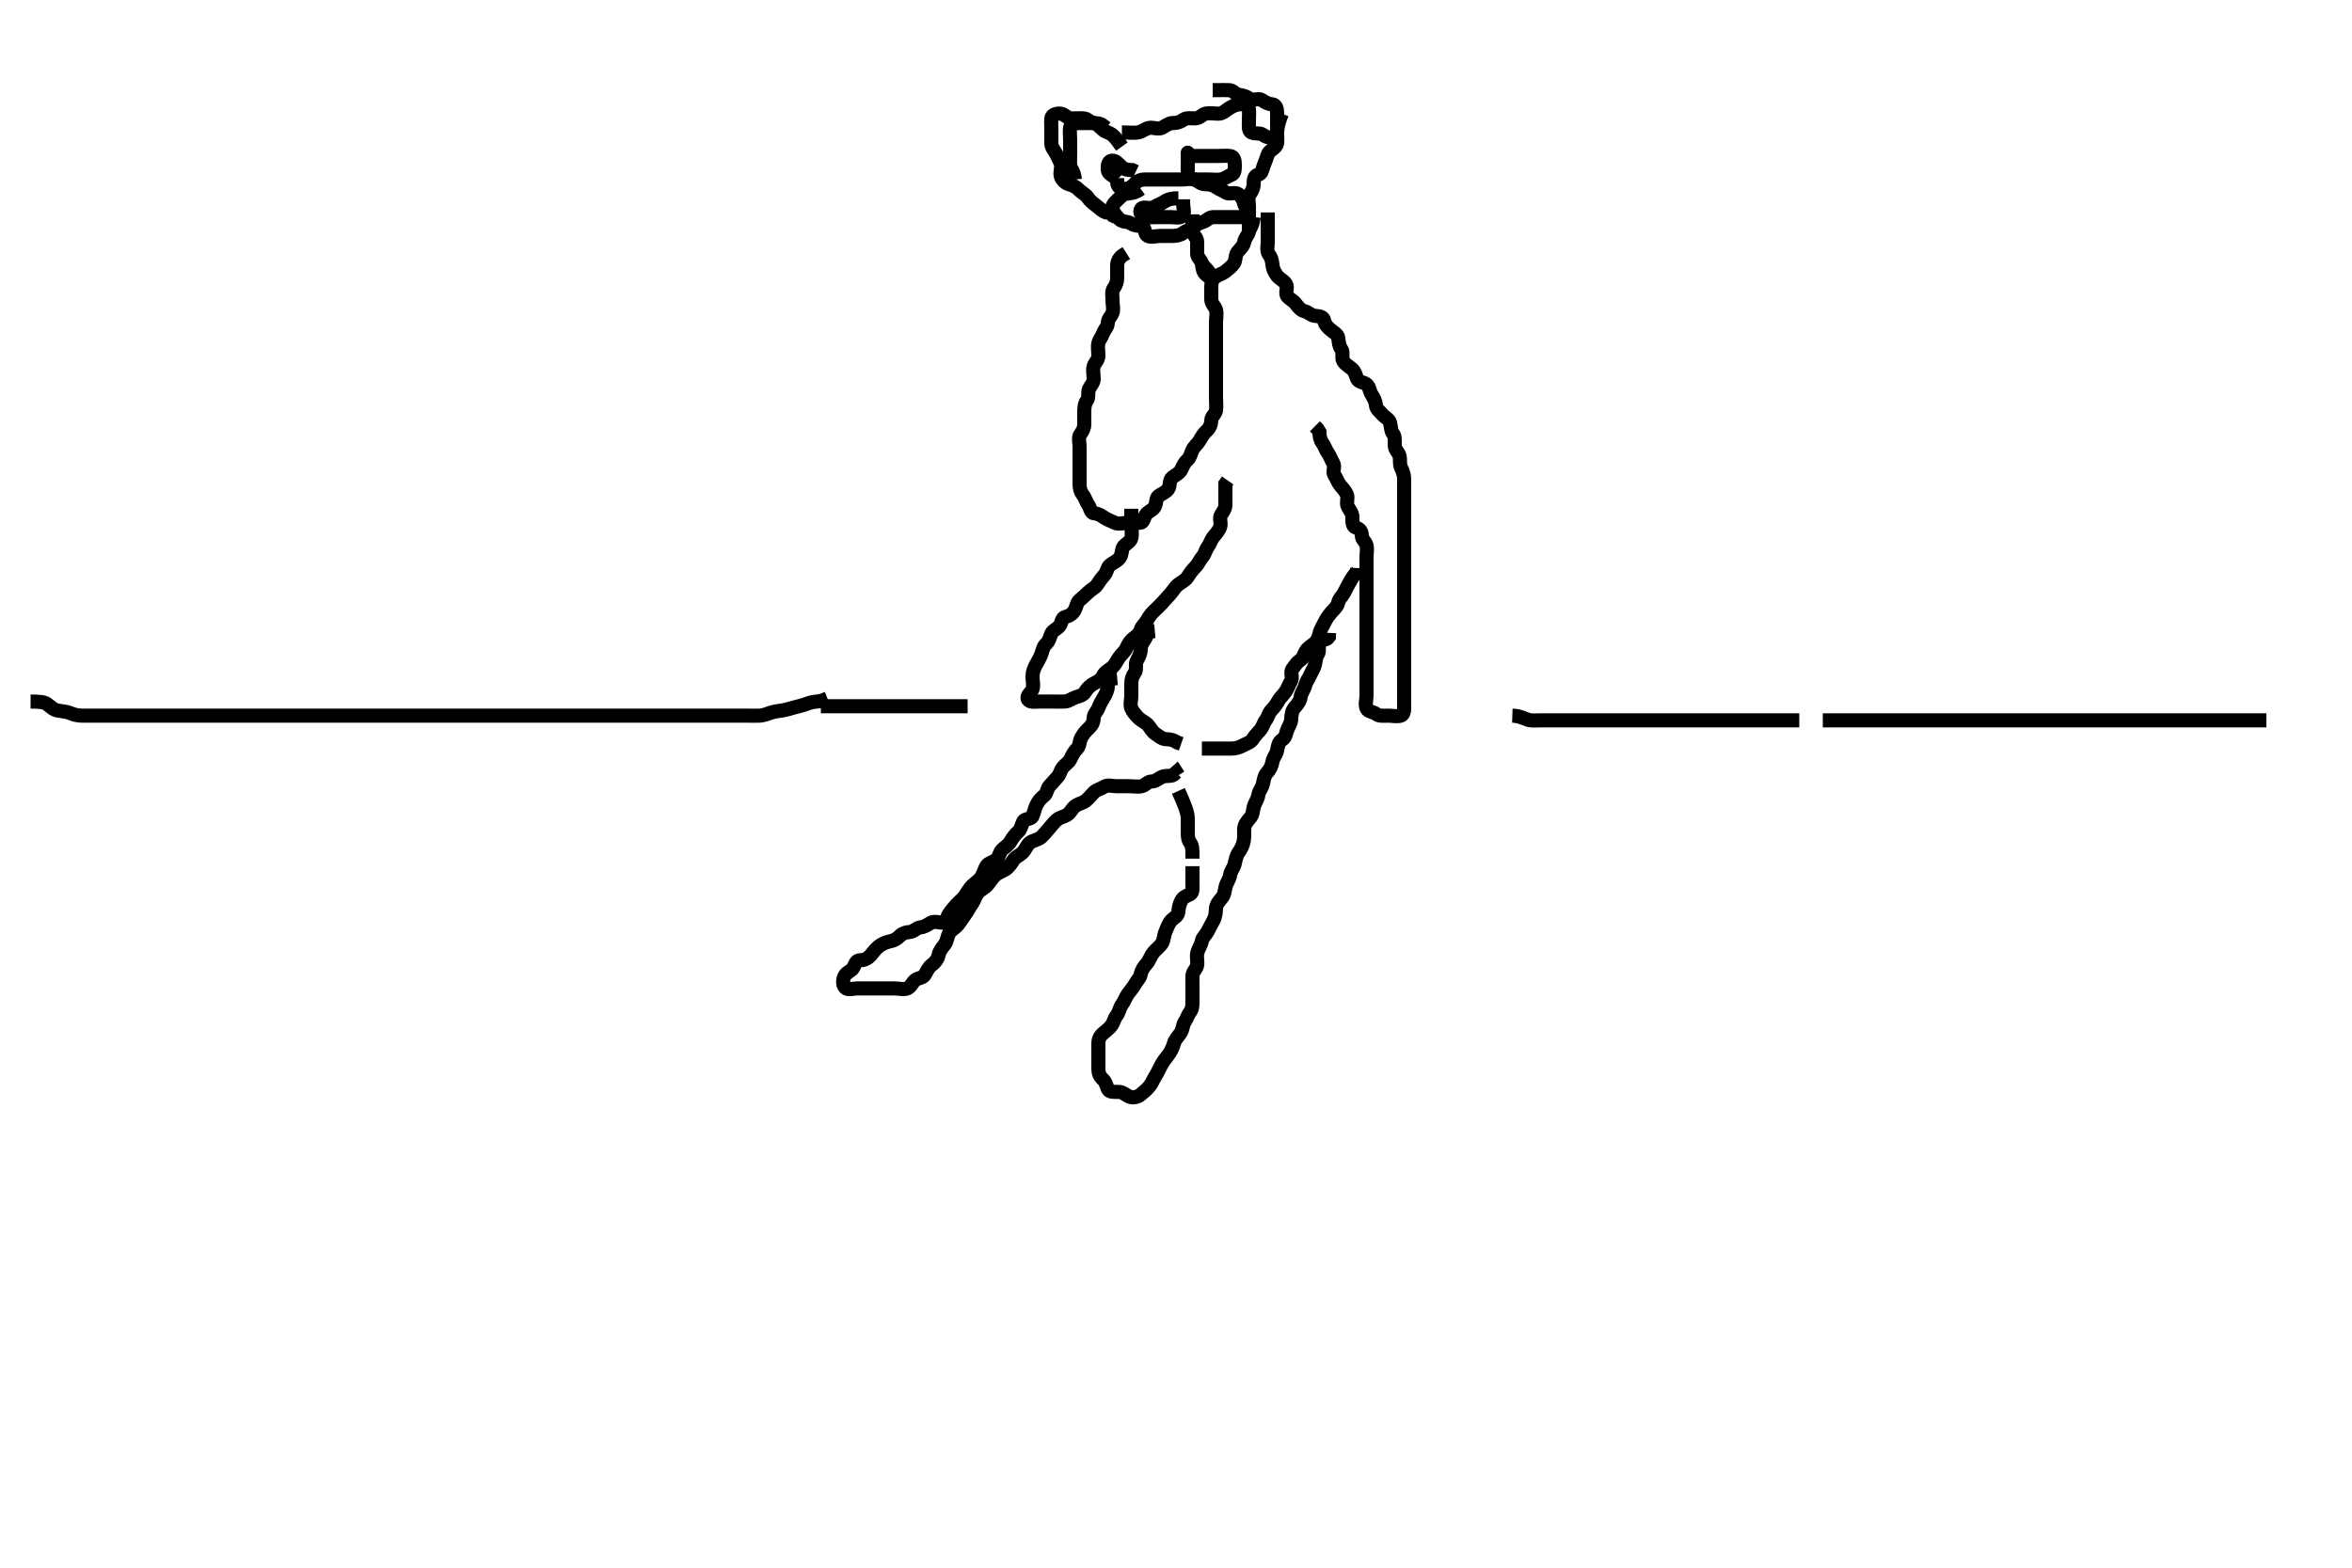 <svg width="500" height="333.333" xmlns="http://www.w3.org/2000/svg" xmlns:svg="http://www.w3.org/2000/svg" xmlns:xlink="http://www.w3.org/1999/xlink">
 <!-- Created with SVG-edit - http://svg-edit.googlecode.com/ -->
 <g display="inline" class="layer">
  <title>Layer 1</title>
  <path t="0,363,370,402,414,418,434,459,963,1082,1090,1164,1258,1274,1274,1298,1354,1410,1420,1546,1778,1810,1835,1906,2202,2202" d="M250.5,42.167C248.8,42.167 248.113,42.481 247.333,43C246.626,43.471 245.955,43.617 245.215,44.081C244.436,44.569 243.153,43.777 242.622,44.388C242.04,45.057 242.715,46.106 243.6,46.167C244.498,46.228 245.3,46.167 246.2,46.167C247.1,46.167 248,46.167 248.9,46.167C249.8,46.167 250.98,46.492 251.443,45.809C251.917,45.111 251.5,44.067 251.5,43.167L251.5,42.367" id="svg_1" stroke-width="3" stroke="#000" fill="none"/>
  <path t="5491,6090,6099,6106,6226,6234,6402,6416,7106,7202,7234,7242,7274,7314,7326,7490,7570,7642,7746,7757,7775,7802,7810,7890,7946,7958,7958,8106,8154,8176,8178,8194,8203,8282,8294,8314,8346,8363,8514,8562,8590,8595,8626,8646,8646,8660,8834,8922,8962,9010,9018,9050,9066,9098,9122,9162,9182,9186,9234,9314,9322,9346,9412,9458,9470,9489,9514,9611,9658,9906,9954,9954,9994,10034,10058,10090,11026,11082,11093,11110,11138,11146,11474,11482,11538,11602,11738,12058,12194" d="M242.5,40.167C241.279,41.045 240.396,41.078 239.5,41.167C238.654,41.25 238.148,41.994 237.553,42.519C236.915,43.083 236.166,43.853 236.521,44.646C236.868,45.421 237.379,46.008 238.021,46.646C238.664,47.285 239.781,47.029 240.447,47.519C241.132,48.023 241.937,47.916 242.796,48.171C243.558,48.398 243.245,49.736 243.936,50.131C244.687,50.56 245.7,50.167 246.6,50.167C247.5,50.167 248.3,50.167 249.2,50.167C250.1,50.167 250.938,50.004 251.553,49.519C252.202,49.007 253.048,48.951 253.667,48.333C254.286,47.716 254.974,47.417 255.796,47.162C256.559,46.925 257.021,46.177 257.9,46.167C258.8,46.156 259.7,46.167 260.6,46.167C261.5,46.167 262.3,46.167 263.2,46.167C264.1,46.167 265.285,46.229 265.496,45.462C265.723,44.633 264.681,44.115 264.501,43.365C264.288,42.473 263.893,41.684 263.215,41.252C262.44,40.759 261.275,41.423 260.621,40.945C259.922,40.435 259.219,40.304 258.553,39.814C257.868,39.311 257.1,39.167 256.2,39.167C255.301,39.166 254.762,38.556 254.064,38.203C253.293,37.812 252.3,38.167 251.4,38.167C250.5,38.167 249.7,38.167 248.8,38.167C247.9,38.167 247,38.167 246.1,38.167C245.2,38.167 244.3,38.167 243.4,38.167C242.5,38.167 241.753,38.484 241.216,39.083C240.643,39.721 239.979,40.158 239.1,40.167C238.205,40.175 237.536,39.731 237.5,38.767L237.5,37.867" id="svg_2" stroke-width="3" stroke="#000" fill="none"/>
  <polyline timestamps="14027,14546" startTime="1502086570225" id="svg_3" points="252.5,34.167 252.5,32.467 " stroke-linecap="round" stroke-width="3" stroke="#000" fill="none"/>
  <path t="15987,16386,16394,16426,16440,16458,16586,16610,16674,16682,16714,16850,16866,16922,16978,16978,16986,17178,17258,17258,17449,17482,17482,17506,17533,17547,17566,17585,17595,17601,17617,17629,17633,17657,17665,17682,17708,17786,17797,17849,17866,17898,17930,17970,17994,17994,18010,18026,18090,18114,18114,18134,18138,18194,18234" d="M238.5,31.167C237.621,29.945 237.113,29.261 236.525,28.741C235.942,28.226 235.063,28.101 234.475,27.592C233.826,27.03 233.329,26.354 232.5,26.167C231.616,25.967 231.218,25.209 230.3,25.167C229.401,25.125 228.499,25.204 227.7,25.167C226.782,25.124 226.346,24.25 225.5,24.167C224.704,24.088 223.584,24.321 223.5,25.167C223.421,25.963 223.5,26.867 223.5,27.767C223.5,28.667 223.499,29.567 223.5,30.467C223.501,31.365 224.108,31.906 224.464,32.603C224.855,33.369 225.226,34.041 225.489,34.777C225.789,35.615 225.257,36.602 225.505,37.462C225.725,38.23 226.441,38.925 227.204,39.162C228.026,39.417 228.685,39.656 229.333,40.333C229.938,40.966 230.739,41.27 231.215,41.968C231.725,42.717 232.266,43.128 233,43.688C233.775,44.278 234.3,44.881 235.1,45.156L236.064,45.203L236.553,45.814L237.301,46.165" id="svg_4" stroke-width="3" stroke="#000" fill="none"/>
  <path t="27451,27658,27674,27682,27711,27722,27729,27729,27745,27762,27771,27793,27793,27809,27834,27849,27865,27881,27897,27907,27929,27939,28258,28298,28354,28378,28404,28426,28474,28498,28586,28938,28978,28986,28986,29026,29072,29504,29541,29562,29586,29786,29919,30058,30450,30450,30458,30562,30626,30650,30729,30794,30810,30842,30860,30874,30881,30889,30905,30913,30929,30939,30961,30977,30989,31006,31009,31025,31041,31041,31049" d="M238.5,28.167C240.3,28.167 241.22,28.324 242,28.146C242.962,27.926 243.594,27.228 244.5,27.167C245.298,27.113 246.323,27.579 247.143,27.11C247.831,26.715 248.5,26.167 249.3,26.167C250.2,26.167 250.901,25.966 251.584,25.451C252.199,24.986 253.2,25.183 254.1,25.167C255.065,25.149 255.494,24.349 256.301,24.168C257.178,23.972 258.1,24.172 259,24.167C259.889,24.161 260.441,23.589 261.111,23.141C261.846,22.649 262.697,22.209 263.6,22.167C264.499,22.124 265.416,22.321 265.5,23.167C265.579,23.963 265.5,24.867 265.5,25.767C265.5,26.667 265.315,27.814 266.021,28.146C266.907,28.563 267.883,28.186 268.5,28.667C269.14,29.165 270.036,29.405 270.79,29.11C271.613,28.788 271.5,27.667 271.5,26.767C271.5,25.867 271.5,24.967 271.5,24.067C271.5,23.167 271.285,22.228 270.4,22.167C269.502,22.105 268.946,21.749 268.279,21.288C267.549,20.784 266.362,21.488 265.667,21C264.951,20.498 264.291,20.291 263.4,20.166C262.598,20.055 262.144,19.195 261.3,19.167C260.401,19.136 259.5,19.167 258.7,19.167L257.8,19.167" id="svg_7" stroke-width="3" stroke="#000" fill="none"/>
  <path t="32516,32593,32617,32625,32641,32665,32675,32692,32737,32834,32874,32889,32905,32919,32922,32935,32946,32969,32988,32988,33002,33266,33298,33298,33330,33402,33426,33450,33500,33526,33539" d="M272.5,24.167C271.511,26.756 271.5,27.667 271.5,28.567C271.5,29.467 271.686,30.471 271.216,31.083C270.693,31.763 269.741,32.108 269.504,32.871C269.24,33.728 268.911,34.485 268.621,35.267C268.306,36.118 268.268,36.984 267.4,37.167C266.608,37.333 266.5,38.267 266.5,39.167C266.5,39.967 266.169,40.618 265.667,41.333C265.178,42.029 265.5,42.967 265.5,43.867C265.5,44.767 265.5,45.667 265.5,46.567L265.5,47.467L265.5,48.367L265.5,49.267" id="svg_8" stroke-width="3" stroke="#000" fill="none"/>
  <path t="34371,34713,34850,34898,34921,34937,34937,34961,34981,34985,34996,35015,35033,35050,35065,35082,35099,35115,35122,35143,35143,35154,35167,35182,35199,35216,35218,35241,35258,35258,35298,35346,35369,35402,35418,35434,35442,35460,35474,35489,35505,35517,35522,35537,35551,35569,35593,35601,35609,35617,35641,35649,35657,35690,35705,35705,35721,35737,35753,35769,35785,35809,35817,35841,35841,35850,35857,35882,35929,35937,35953,35986,36130,36161,36186,36186,36209,36225,36257,36273,36276,36289,36353,36362,36362,36374,36425,36441,36474,36514,36527,36540,36602,36641,36650,36673,36674,36711,36732,36761,36762,36777,36795,36825,36833,36849,36889,36897,36913,36913,36945,36958,36972,36977,36993,37009,37017,37033,37041,37065,37074,37091,37108,37113,37129,37141,37158,37169,37177,37185,37193,37209,37225,37233,37242,37265,37297,37329,37345,37357,37377,37393,37401,37410,37426,37443,37465,37481,37497,37553,37553,37569,37577,37594,37729" d="M255.5,56.167C256.5,57.167 256.946,57.714 257.415,58.452C257.854,59.143 257.5,60.167 257.5,60.967C257.5,61.867 257.49,62.767 257.5,63.667C257.51,64.646 258.275,65.103 258.496,65.871C258.743,66.732 258.5,67.667 258.5,68.567C258.5,69.467 258.5,70.367 258.5,71.267C258.5,72.167 258.5,72.967 258.5,73.867C258.5,74.767 258.5,75.667 258.5,76.567C258.5,77.467 258.5,78.367 258.5,79.267C258.5,80.167 258.5,80.967 258.5,81.867C258.5,82.767 258.5,83.667 258.5,84.567C258.5,85.467 258.624,86.375 258.5,87.266C258.388,88.068 257.529,88.522 257.5,89.367C257.469,90.266 257.163,91.018 256.525,91.592C255.947,92.113 255.507,92.794 255.075,93.567C254.617,94.385 253.892,94.906 253.536,95.603C253.145,96.369 253.053,97.22 252.475,97.741C251.837,98.315 251.528,98.96 251.143,99.815C250.773,100.635 249.892,100.974 249.204,101.524C248.467,102.114 248.837,103.316 248.333,104C247.853,104.653 247.058,104.952 246.301,105.452C245.692,105.854 245.915,106.991 245.443,107.809C245.047,108.496 244.017,108.774 243.585,109.452C243.092,110.226 243.144,111.138 242.3,111.167C241.401,111.197 240.5,111.167 239.7,111.167C238.8,111.167 237.797,111.565 236.936,111.131C236.237,110.778 235.562,110.569 234.785,110.081C234.045,109.616 233.499,109.204 232.7,109.167C231.782,109.124 231.837,108.018 231.333,107.333C230.853,106.68 230.744,105.935 230.216,105.251C229.731,104.623 229.5,103.867 229.5,102.967C229.5,102.067 229.5,101.167 229.5,100.367C229.5,99.467 229.5,98.646 229.5,97.683C229.5,96.819 229.5,95.924 229.5,94.967C229.5,94.067 229.163,93.018 229.667,92.333C230.147,91.68 230.5,91.067 230.5,90.167C230.5,89.367 230.5,88.467 230.5,87.567C230.5,86.667 230.567,85.823 231.075,85.141C231.552,84.501 231.172,83.495 231.521,82.688C231.829,81.974 232.498,81.462 232.5,80.567C232.502,79.667 232.257,78.732 232.505,77.871C232.725,77.103 233.495,76.556 233.5,75.667C233.505,74.767 233.305,73.845 233.501,72.968C233.682,72.161 234.226,71.685 234.505,70.871C234.784,70.056 235.489,69.556 235.5,68.667C235.511,67.777 236.226,67.293 236.489,66.556C236.789,65.719 236.5,64.767 236.5,63.867C236.5,62.967 236.256,61.935 236.784,61.251C237.269,60.623 237.5,59.867 237.5,58.967C237.5,58.067 237.475,57.166 237.5,56.367C237.529,55.465 238.021,54.688 238.796,54.219L239.443,53.809" id="svg_9" stroke-width="3" stroke="#000" fill="none"/>
  <path t="39019,39097,39122,39130,39130,39130,39141,39147,39157,39162,39174,39190,39208,39209,39210,39223,39225,39240,39297,39305,39329,39353,39377,39377,39390,39393,39407,39433,39441,39481,39577,39609,39641,39659,39681,39713,39721,39745,39756,39756,39777,39790,39801,39817,39825,39833,39841,39881,39890,39929,39969,39978,40001,40012,40057,40066,40078,40097,40121,40129,40138,40153,40162,40187,40202,40214,40227,40245,40262,40265,40280,40297,40321,40345,40353,40361,40377,40395,40401,40417,40433,40433,40449,40465,40489,40505,40513,40529,40545,40561,40561,40569,40585,40601,40617,40617,40628,40633,40649,40649,40661,40665,40681,40689,40709,40714,40729,40746,40746,40753,40765,40782,40785,40817,40849,40929,41065,41066,41082,41113,41122,41147,41169,41181,41194,41209,41209,41225,41234,41251,41281,41329,41369,41401,41457,41458,41617,41625,41665,41707,41738,41793,41881,41913,41930,41939,42009,42057,42081,42090,42107,42125,42129,42129,42145,42161,42177,42188,42209,42221,42225,42238,42238,42241,42241,42257,42265,42273,42289,42297,42313,42313,42329,42339,42355,42373,42393,42408,42422,42449,42449,42465,42481,42505,42529,42569,42593,42633,42673,42681,42704,42713,42724,42745,42761,42775,42777,42793,42811,42826,42843,42865,42865,42876,42897,42909,42945,43169,43180,43180,43197,43225,43246,43249,43262,43276,43306,43337,43377,43386,43396,43417" d="M269.5,45.167C269.5,46.967 269.5,47.839 269.5,48.709C269.5,49.417 269.5,50.399 269.5,51.352C269.5,52.267 269.226,53.405 269.721,54.045C270.213,54.681 270.418,55.37 270.5,56.267C270.584,57.178 270.924,57.857 271.5,58.646C271.968,59.286 272.87,59.596 273.379,60.388C273.858,61.134 273.123,62.347 273.667,63C274.241,63.69 274.921,63.865 275.5,64.646C275.972,65.283 276.552,65.986 277.301,66.165C278.194,66.379 278.715,67.106 279.6,67.167C280.498,67.228 281.333,67.333 281.5,68.167C281.667,69 282.239,69.611 282.857,70.114C283.561,70.686 284.412,71.153 284.496,71.867C284.6,72.761 284.663,73.605 285.147,74.219C285.659,74.869 285.137,75.964 285.536,76.731C285.931,77.49 286.818,77.913 287.416,78.451C288.054,79.024 288.193,79.747 288.511,80.556C288.796,81.282 289.937,81.232 290.525,81.741C291.174,82.303 291.107,83.098 291.585,83.881C292.076,84.685 292.411,85.271 292.5,86.167C292.584,87.012 293.28,87.463 293.853,88.114C294.415,88.753 295.275,89.103 295.496,89.871C295.743,90.732 295.627,91.548 296.147,92.219C296.6,92.803 296.49,93.767 296.5,94.667C296.51,95.646 297.275,96.103 297.496,96.871C297.743,97.732 297.447,98.701 297.853,99.467C298.301,100.313 298.5,101.167 298.5,101.967C298.5,102.867 298.5,103.767 298.5,104.667C298.5,105.567 298.5,106.467 298.5,107.367C298.5,108.267 298.5,109.167 298.5,109.967C298.5,110.867 298.5,111.767 298.5,112.688C298.5,113.488 298.5,114.341 298.5,115.281C298.5,116.267 298.5,117.167 298.5,117.967C298.5,118.867 298.5,119.767 298.5,120.667C298.5,121.567 298.5,122.467 298.5,123.367C298.5,124.267 298.5,125.167 298.5,125.967C298.5,126.867 298.5,127.767 298.5,128.667C298.5,129.567 298.5,130.467 298.5,131.367C298.5,132.267 298.5,133.167 298.5,133.967C298.5,134.867 298.5,135.767 298.5,136.667C298.5,137.567 298.5,138.467 298.5,139.367C298.5,140.267 298.5,141.167 298.5,141.967C298.5,142.867 298.5,143.767 298.5,144.667C298.5,145.567 298.5,146.467 298.5,147.367C298.5,148.267 298.5,149.167 298.5,149.967C298.5,150.867 298.558,151.935 297.796,152.162C296.937,152.417 296,152.167 295.1,152.167C294.2,152.167 293.202,152.326 292.553,151.814C291.938,151.329 290.853,151.351 290.521,150.646C290.146,149.85 290.5,148.867 290.5,147.967C290.5,147.067 290.5,146.167 290.5,145.367C290.5,144.467 290.5,143.567 290.5,142.667C290.5,141.767 290.5,140.867 290.5,139.967C290.5,139.067 290.5,138.167 290.5,137.41C290.5,136.514 290.5,135.651 290.5,134.688C290.5,133.767 290.5,132.867 290.5,131.967C290.5,131.067 290.5,130.167 290.5,129.367C290.5,128.467 290.5,127.567 290.5,126.667C290.5,125.767 290.5,124.867 290.5,123.967C290.5,123.067 290.5,122.167 290.5,121.367C290.5,120.467 290.5,119.567 290.5,118.667C290.5,117.767 290.695,116.845 290.499,115.968C290.318,115.161 289.519,114.731 289.5,113.867C289.481,112.968 289.097,112.457 288.204,112.162C287.449,111.912 287.5,110.867 287.5,109.967C287.5,109.067 286.952,108.497 286.557,107.809C286.087,106.99 286.654,105.918 286.333,105.167C286.001,104.385 285.345,103.733 284.853,103.114C284.338,102.467 284.186,101.78 283.667,101C283.196,100.293 283.893,99.236 283.415,98.452C282.925,97.648 282.756,96.942 282.279,96.288C281.768,95.589 281.637,94.886 281.147,94.219C280.644,93.535 280.5,92.767 280.496,91.871L280.075,91.192L279.521,90.646" id="svg_10" stroke-width="3" stroke="#000" fill="none"/>
  <path t="44659,44785,44818,44841,45017,45038,45055,45058,45081,45105,45137,45158,45177,45193,45193,45204,45209,45233,45241,45265,45292,45298,45298,45306,45329,45369,45377,45387,45393,45418,45425,45489,45521,45529,45543,45561,45593,45721,45743,45746,45761,45769,45778,45809,45818,45818,45833,45849,45858,45874,45875,45891,45909,45913,45929,45945,46105,46177,46225,46245,46249,46273,46290,46299,46322,46339,46339,46362,46369,46385,46396,46415,46434,46434,46450,46465,46483,46483,46489,46499,46515,46521,46532,46537,46546,46562,46562,46569,46585,46585,46597,46601,46641,46689,46717,46721,46745,46753,46763,46769,46785,46796,46813,46825,46833,46841,46857,46873,46873,46881,46881,46889,46905,46916,46916,46930,46937,46947,46953,46969,46981,47001,47009,47017,47025,47041,47057,47065,47065,47081,47105,47121,47121,47132,47185,47297,47306,47353,47370" d="M240.5,108.167C240.5,109.967 240.5,110.867 240.5,111.767C240.5,112.667 240.743,113.602 240.495,114.462C240.275,115.23 239.386,115.556 238.853,116.219C238.39,116.795 238.577,117.834 238.064,118.567C237.51,119.357 236.652,119.576 235.936,120.192C235.326,120.717 235.355,121.613 234.784,122.251C234.201,122.902 233.739,123.528 233.279,124.266C232.831,124.984 231.985,125.325 231.416,125.883C230.743,126.542 230.115,127.075 229.525,127.592C228.888,128.152 228.863,128.968 228.464,129.731C228.067,130.489 227.329,130.979 226.5,131.167C225.616,131.366 225.759,132.393 225.279,133.045C224.765,133.744 223.837,133.977 223.521,134.688C223.132,135.564 223.051,136.305 222.416,136.883C221.769,137.471 221.674,138.205 221.415,138.967C221.113,139.855 220.616,140.608 220.216,141.367C219.763,142.225 219.501,142.967 219.5,143.867C219.499,144.767 219.789,145.719 219.489,146.556C219.226,147.293 218.069,147.899 218.536,148.731C218.926,149.424 220.1,149.167 221,149.167C221.9,149.167 222.8,149.167 223.7,149.167C224.6,149.167 225.5,149.192 226.3,149.167C227.201,149.138 227.81,148.549 228.7,148.252C229.557,147.966 230.29,147.822 230.721,147.067C231.103,146.398 231.835,145.661 232.7,145.251C233.457,144.891 234.143,144.462 234.5,143.667C234.857,142.871 235.73,142.496 236.379,141.945C237.04,141.384 237.339,140.657 237.857,139.867C238.378,139.072 239.04,138.698 239.475,137.767C239.838,136.989 240.225,136.278 241,135.688C241.734,135.128 242.217,134.767 242.505,133.871C242.748,133.11 243.44,132.616 243.853,131.867C244.314,131.028 244.811,130.403 245.447,129.814C246.023,129.281 246.612,128.687 247.147,128.114C247.787,127.429 248.333,126.82 248.853,126.219C249.419,125.566 249.819,124.817 250.387,124.367C251.1,123.8 252.012,123.423 252.479,122.667C252.944,121.914 253.501,121.168 254.1,120.567C254.797,119.868 255.071,119.005 255.667,118.333C256.205,117.727 256.256,116.935 256.784,116.251C257.269,115.623 257.421,114.812 257.925,114.192C258.426,113.577 259.043,112.963 259.379,112.067C259.697,111.216 259.097,110.23 259.585,109.452C260.05,108.712 260.5,108.167 260.5,107.367C260.5,106.467 260.5,105.567 260.5,104.667L260.5,103.767L260.504,102.871L261,102.167" id="svg_11" stroke-width="3" stroke="#000" fill="none"/>
  <path t="48170,48313,48329,48329,48341,48360,48362,48376,48378,48395,48402,48417,48457,48602,48609,48617,48649,48661,48661,48676,48681,48716,48725,48725,48729,48746,48753,48762,48769,48817,48834,48857,48866,48881,48897,48913,48935,48941,48945,48961,48961,48985,48994,49017,49030,49047,49064,49065,49080,49098,49106,49106,49115,49121,49129,49137,49153,49153,49163,49169,49185,49265,49265,49297,49306,49316,49345,49353,49369,49396,49397,49403,49425,49425,49446,49449,49481,49617,49641,49641,49658,49673,49681,49719,49729,49737,49753,49763,49769,49780,49797,49801,49817,49833,49849,49865,49865,49881,49889,49937,49953,49993,50025,50041,50057,50065,50089,50105,50217,50257,50297,50321,50338,50338,50409,50441,50457,50497,50529,50569,50586,50617,50617,50665,50705,50729,50761,50772,50793,50809,50825,50849,50858,50858,50865,50873,50889,50897,50897,50905,50905,50913,50924,50924,50929,50930,50930,50940,50940,50945,50945,50961,50961,50970,50970,50977,50987,50993,51017,51025,51041,51057,51073,51073,51089,51105,51105,51113,51121,51145,51169,51169,51179,51201,51209,51233,51241,51259,51266,51274,51281,51289,51297,51321,51329,51329,51353,51361,51372,51400,51417,51425,51441,51449,51449,51457,51473,51481,51569,51676,51702,51702,51742,51761,51777,51825,51857,51881,51921,51929,51953,51977,51985,52009,52041,52049,52153,52162,52193" d="M237.5,144.167C235.667,144.333 235.525,145.167 235.5,145.967C235.471,146.868 235.017,147.677 234.553,148.462C234.162,149.123 233.792,149.741 233.489,150.556C233.217,151.29 232.515,151.777 232.5,152.667C232.484,153.646 232.051,154.305 231.416,154.883C230.769,155.471 230.258,156.12 229.853,156.867C229.439,157.628 229.553,158.613 228.979,159.188C228.363,159.804 228.024,160.388 227.553,161.405C227.209,162.146 226.452,162.527 225.925,163.192C225.429,163.818 225.363,164.62 224.784,165.251C224.147,165.945 223.637,166.493 223.075,167.141C222.565,167.729 222.603,168.673 221.979,169.167C221.217,169.77 220.747,170.317 220.333,171.167C220.015,171.819 219.815,172.728 219.489,173.556C219.204,174.282 217.86,173.985 217.521,174.688C217.103,175.551 217.051,176.305 216.416,176.883C215.769,177.471 215.27,178.127 214.853,178.867C214.433,179.612 213.769,180.018 213.111,180.603C212.417,181.219 212.385,182.385 211.796,182.809C211.005,183.378 209.997,183.532 209.621,184.267C209.191,185.108 209.008,185.958 208.5,186.646C207.987,187.342 207.274,187.709 206.621,188.388C206.064,188.967 205.644,189.663 205.215,190.367C204.802,191.042 203.974,191.641 203.301,192.367C202.763,192.947 202.261,193.613 201.784,194.251C201.21,195.019 201.346,196.083 200.5,196.167C199.704,196.245 198.677,195.754 197.857,196.224C197.169,196.618 196.609,197.087 195.685,197.177C194.823,197.261 194.285,198.106 193.4,198.167C192.502,198.228 191.822,198.452 191.216,199.083C190.666,199.656 189.965,200.018 189.1,200.177C188.269,200.331 187.379,200.78 186.785,201.251C186.047,201.836 185.592,202.552 185.075,203.141C184.515,203.779 183.795,204.154 182.9,204.167C182.021,204.179 181.844,204.857 181.479,205.646C181.123,206.417 180.13,206.596 179.622,207.388C179.142,208.134 179.066,209.399 179.667,210C180.268,210.601 181.3,210.167 182.2,210.167C183.1,210.167 184,210.167 184.9,210.167C185.8,210.167 186.7,210.167 187.6,210.167C188.5,210.167 189.3,210.167 190.2,210.167C191.1,210.167 192.06,210.477 192.889,210.156C193.682,209.85 193.888,208.855 194.667,208.333C195.373,207.86 196.243,207.958 196.667,207.167C197.067,206.418 197.44,205.613 198.111,205.141C198.835,204.632 199.363,203.842 199.5,203.167C199.699,202.183 200.272,201.53 200.796,200.862C201.422,200.062 201.274,199.241 201.833,198.333C202.23,197.69 203.085,197.342 203.743,196.514C204.133,196.023 204.721,195.067 205.2,194.414C205.724,193.7 206.06,192.965 206.699,192.052C207.118,191.453 207.358,190.453 207.936,189.777C208.472,189.151 209.333,188.82 209.853,188.219C210.419,187.566 210.832,186.843 211.5,186.167C212.079,185.581 212.964,185.323 213.7,184.881C214.379,184.474 214.943,183.644 215.447,182.871C215.904,182.17 216.724,181.908 217.3,181.365C218.01,180.698 218.278,179.709 218.936,179.192C219.584,178.683 220.662,178.596 221.333,178C221.94,177.462 222.436,176.805 223,176.167C223.516,175.583 224.001,174.9 224.667,174.333C225.35,173.752 226.291,173.674 226.979,173.167C227.675,172.653 227.929,171.797 228.721,171.288C229.468,170.809 230.184,170.769 230.857,170.219C231.559,169.646 231.885,169.146 232.584,168.452C233.132,167.908 233.929,167.796 234.721,167.288C235.468,166.81 236.5,167.167 237.3,167.167C238.2,167.167 239.1,167.167 240,167.167C240.9,167.167 241.822,167.362 242.699,167.165C243.506,166.985 243.935,166.185 244.8,166.167C245.698,166.147 246.248,165.539 247.021,165.188C247.821,164.824 248.796,165.162 249.475,164.741L250.075,164.213L250.495,164.871" id="svg_12" stroke-width="3" stroke="#000" fill="none"/>
  <path t="52236,52313,52337,52362,52362,52417,52441,52450,52458,52473,52489,52505,52514,52561" d="M250.5,168.167C252.386,172.295 252.5,173.267 252.5,174.167C252.5,174.967 252.5,175.867 252.5,176.767C252.5,177.667 252.511,178.556 253,179.167C253.489,179.777 253.5,180.767 253.5,181.667L253.5,182.567" id="svg_13" stroke-width="3" stroke="#000" fill="none"/>
  <path t="52598,52668,52713,52737,52749,52753,52769,52781,52801,52809,52817,52817,52825,52833,52841,52841,52849,52857,52857,52865,52873,52873,52882,52882,52882,52889,52898,52898,52905,52915,52921,52932,52937,52949,52949,52953,52965,52969,52977,52993,53001,53009,53009,53041,53053,53057,53073,53089,53121,53133,53169,53185,53201,53249,53269,53289,53377,53481,53489,53515,53553,53573,53639,53657,53671,53809,53843,53858,53913,54097,54137,54160,54162,54174,54177,54194,54201,54202,54211,54211,54217,54217,54217,54228,54228,54228,54233,54233,54243,54243,54249,54261,54261,54265,54277,54295,54322,54481,54497,54553,54673,54714,54737,54753,54753,54785,54797,54817,54857,54857,54878,54881,54905,54921,54931,54938,54953,54969,54969,54985,54996,55001,55012,55017,55017,55027,55033,55049,55049,55061,55065,55089,55105,55113,55113,55137,55153,55169,55169,55185,55185,55201,55201,55213,55217,55217,55233,55249,55257,55257,55281,55297,55305,55313,55329,55329,55346,55353,55369,55369,55385,55401,55413,55430,55430,55433,55441,55449,55457,55465,55473,55473,55485,55489,55497,55505,55514,55514,55521,55533,55548,55548,55565,55569,55581,55586,55601,55657,55713,55737,55769,55787,55795,55809,55825,55835,55850,55857,55881,55889" d="M253.5,184.167C253.5,185.967 253.5,186.867 253.5,187.767C253.5,188.567 253.682,189.809 252.979,190.146C252.195,190.521 251.56,190.717 251.147,191.467C250.686,192.305 250.579,193.056 250.489,193.981C250.405,194.843 249.387,195.219 248.936,195.777C248.313,196.548 248.059,197.425 247.784,198.052C247.392,198.945 247.411,200.05 246.958,200.667C246.418,201.404 245.645,201.958 245.21,202.514C244.545,203.363 244.307,204.291 243.796,204.867C243.145,205.599 242.672,206.275 242.5,207.167C242.328,208.056 241.686,208.498 241.279,209.267C240.878,210.024 240.272,210.644 239.784,211.336C239.278,212.053 239.058,212.845 238.553,213.524C238.011,214.252 237.886,215.288 237.416,215.881C236.831,216.62 236.759,217.393 236.279,218.045C235.765,218.744 235.118,219.188 234.475,219.741C233.824,220.301 233.501,220.968 233.5,221.867C233.499,222.767 233.5,223.667 233.5,224.567C233.5,225.467 233.5,226.367 233.5,227.267C233.5,228.167 233.769,228.862 234.416,229.451C235.051,230.028 235.193,230.747 235.511,231.556C235.796,232.282 236.9,232.166 237.8,232.167C238.699,232.167 239.248,232.794 240.021,233.146C240.821,233.51 241.86,233.251 242.475,232.741C243.074,232.244 243.742,231.728 244.333,231C244.899,230.303 245.146,229.554 245.6,228.845C246.035,228.167 246.487,227.16 246.804,226.567C247.239,225.757 247.827,224.971 248.315,224.367C248.796,223.771 249.315,222.764 249.515,222.003C249.766,221.047 250.39,220.442 250.889,219.756C251.498,218.92 251.392,217.955 251.853,217.276C252.352,216.541 252.511,215.777 253,215.167C253.489,214.556 253.5,213.667 253.5,212.767C253.5,211.867 253.5,210.967 253.5,210.067C253.5,209.167 253.473,208.366 253.5,207.467C253.529,206.523 254.356,206.115 254.5,205.167C254.62,204.376 254.316,203.44 254.536,202.567C254.753,201.704 255.333,200.955 255.5,200.067C255.65,199.271 256.314,198.836 256.721,198.067C257.122,197.309 257.532,196.455 257.925,195.767C258.391,194.952 258.452,194.065 258.5,193.167C258.543,192.363 259.143,191.597 259.699,190.967C260.374,190.201 260.314,189.44 260.536,188.567C260.755,187.704 261.375,186.962 261.5,186.067C261.627,185.16 262.255,184.628 262.479,183.667C262.683,182.79 262.812,181.985 263.301,181.281C263.825,180.529 264.228,179.782 264.415,178.768C264.554,178.012 264.453,177.051 264.5,176.167C264.543,175.363 265.143,174.597 265.699,173.967C266.374,173.201 266.314,172.44 266.536,171.567C266.755,170.704 267.375,169.962 267.5,169.067C267.627,168.16 268.255,167.628 268.479,166.667C268.683,165.79 268.768,164.951 269.301,164.367C269.958,163.647 270.365,162.858 270.501,161.967C270.642,161.051 271.299,160.51 271.489,159.567C271.667,158.684 271.788,157.776 272.5,157.333C273.316,156.826 273.353,156.033 273.585,155.367C273.894,154.481 274.481,153.767 274.5,152.867C274.519,151.967 274.693,151.043 275.204,150.467C275.855,149.734 276.391,149.068 276.5,148.167C276.596,147.368 277.245,146.629 277.464,145.767C277.685,144.898 278.163,144.357 278.479,143.646C278.868,142.769 279.275,142.23 279.496,141.462C279.743,140.601 279.644,139.798 280.147,139.114C280.637,138.448 280.107,137.353 280.536,136.603C280.931,135.912 282.064,136.131 282.496,135.462L282.536,134.567" id="svg_14" stroke-width="3" stroke="#000" fill="none"/>
  <path t="72634,72760,72768,72768,72776,72776,72785,72785,72797,72797,72801,72801,72809,72809,72809,72816,72816,72816,72824,72824,72833,72833,72840,72840,72848,72848,72848,72856,72856,72864,72864,72864,72872,72872,72883,72884,72884,72889,72889,72889,72900,72900,72900,72904,72904,72904,72913,72913,72920,72920,72920,72930,72930,72936,72936,72946,72946,72952,72952,72952,72963,72963,72968,72980,72981,72981,72984,72984,72997,72997,73000,73000,73017,73017,73024,73032,73032,73040,73056,73072,73088,73089,73104,73117,73132,73132,73136,73149,73165,73176,73192,73241,73257,73289,73289,73300,73315,73334,73336,73344,73353,73360,73360,73368,73368,73376,73376,73384,73384,73392,73392,73392,73400,73400,73400,73408,73408,73408,73408,73416,73416,73417,73424,73424,73424,73432,73432,73432,73440,73440,73440,73449,73449,73449,73456,73456,73465,73465,73472,73472,73472,73483,73483,73488,73488,73488,73499,73499,73499,73504,73504,73516,73516,73520,73520,73528,73528,73536,73536,73544,73552,73552,73560,73568,73576,73576,73584,73584,73592,73608,73616,73633,73640,73650,73656,73656,73672,73672,73694,73694,73700,73700,73700,73704,73704,73712,73712,73720,73728,73728,73744,73744" d="M6.5,149.167C8.325,149.177 9.383,149.255 9.979,149.688C10.782,150.269 11.295,150.889 12.268,151.083C12.991,151.227 14.179,151.303 14.839,151.592C15.684,151.962 16.521,152.156 17.5,152.167C18.311,152.175 19.185,152.167 20.184,152.167C21,152.167 21.816,152.167 22.813,152.167C23.653,152.167 24.616,152.167 25.384,152.167C26.347,152.167 27.187,152.167 28.184,152.167C29,152.167 29.816,152.167 30.815,152.167C31.689,152.167 32.5,152.167 33.3,152.167C34.1,152.167 35.105,152.167 35.957,152.167C36.921,152.167 37.725,152.167 38.547,152.167C39.579,152.167 40.5,152.167 41.184,152.167C42.185,152.167 43.021,152.167 43.901,152.167C45.099,152.167 45.689,152.167 46.543,152.167C47.578,152.167 48.479,152.167 49.5,152.167C50.3,152.167 51.1,152.167 52.1,152.167C52.9,152.167 53.9,152.167 54.7,152.167C55.7,152.167 56.5,152.167 57.5,152.167C58.3,152.167 59.1,152.167 60.096,152.167C60.843,152.167 61.885,152.167 62.833,152.167C63.51,152.167 64.285,152.167 65.578,152.167C66.253,152.167 67.333,152.167 68.125,152.167C68.985,152.167 69.711,152.167 70.7,152.167C71.664,152.167 72.615,152.167 73.5,152.167C74.3,152.167 75.2,152.167 76.1,152.167C77.021,152.167 77.984,152.167 78.675,152.167C79.743,152.167 80.6,152.167 81.5,152.167C82.3,152.167 83.2,152.167 84.1,152.167C85,152.167 85.9,152.167 86.8,152.167C87.7,152.167 88.6,152.167 89.5,152.167C90.3,152.167 91.2,152.167 92.1,152.167C93,152.167 93.9,152.167 94.8,152.167C95.7,152.167 96.6,152.167 97.385,152.167C98.336,152.167 99.101,152.167 100.1,152.167C100.9,152.167 101.901,152.167 102.736,152.167C103.667,152.167 104.453,152.167 105.275,152.167C106.333,152.167 107.285,152.167 108.01,152.167C109.143,152.167 109.81,152.167 110.521,152.167C111.252,152.167 112.678,152.167 113.338,152.167C114.253,152.167 115.333,152.167 116.047,152.167C116.953,152.167 117.921,152.167 118.736,152.167C119.605,152.167 120.5,152.167 121.395,152.167C122.264,152.167 123.333,152.167 124.043,152.167C124.895,152.167 125.9,152.167 126.7,152.167C127.7,152.167 128.5,152.167 129.5,152.167C130.3,152.167 131.1,152.167 132.105,152.167C132.957,152.167 133.921,152.167 134.725,152.167C135.547,152.167 136.579,152.167 137.479,152.167C138.099,152.167 139.1,152.167 139.9,152.167C140.9,152.167 141.7,152.167 142.7,152.167C143.5,152.167 144.5,152.167 145.479,152.167C146.333,152.167 147.196,152.167 148.136,152.167C148.984,152.167 149.847,152.167 150.743,152.167C151.701,152.167 152.667,152.167 153.325,152.167C154.333,152.167 155.196,152.167 156.1,152.167C157,152.167 157.9,152.167 158.8,152.167C159.7,152.167 160.601,152.201 161.5,152.167C162.259,152.138 163.142,151.772 163.905,151.519C164.885,151.195 165.743,151.18 166.667,151C167.455,150.847 168.23,150.56 169.167,150.333C169.973,150.139 170.977,149.865 171.675,149.592C172.606,149.228 173.5,149.167 174.257,149.109L175.157,148.814L175.905,148.519" id="svg_15" stroke-width="3" stroke="#000" fill="none"/>
  <path t="74554,74657,74676,74681,74708,74714,74728,74740,74758,74758,74760,74768,74768,74776,74784,74784,74792,74792,74800,74800,74800,74808,74816,74824,74824,74832,74841,74848,74848,74859,74874,74892,74896,74912,74936" d="M174.5,150.167C176.3,150.167 177.2,150.167 178.1,150.167C178.9,150.167 179.8,150.167 180.7,150.167C181.6,150.167 182.5,150.167 183.3,150.167C184.257,150.167 185.153,150.167 186.016,150.167C186.875,150.167 187.821,150.167 188.711,150.167C189.7,150.167 190.5,150.167 191.5,150.167C192.289,150.167 193.015,150.167 194.089,150.167C194.911,150.167 195.821,150.167 196.675,150.167C197.615,150.167 198.6,150.167 199.5,150.167C200.3,150.167 201.2,150.167 202.1,150.167C203,150.167 203.9,150.167 204.8,150.167L205.7,150.167" id="svg_16" stroke-width="3" stroke="#000" fill="none"/>
  <path t="75819,75977,75985,76000,76000,76001,76001,76015,76015,76017,76017,76025,76025,76035,76035,76041,76041,76041,76051,76051,76051,76057,76057,76068,76068,76073,76073,76073,76084,76088,76097,76098,76098,76104,76104,76115,76120,76131,76131,76131,76136,76148,76148,76152,76152,76165,76165,76168,76168,76176,76184,76184,76192,76192,76200,76208,76224,76224,76224,76232,76232,76240,76240,76240,76248,76256,76272,76288,76288" d="M321.5,152.167C323.2,152.224 323.972,152.796 324.821,153.045C325.647,153.287 326.616,153.167 327.384,153.167C328.336,153.167 329.101,153.167 330.1,153.167C330.9,153.167 331.9,153.167 332.7,153.167C333.7,153.167 334.521,153.167 335.667,153.167C336.453,153.167 337.275,153.167 338.333,153.167C339.043,153.167 339.896,153.167 340.9,153.167C341.7,153.167 342.7,153.167 343.5,153.167C344.5,153.167 345.289,153.167 346.015,153.167C347.089,153.167 347.921,153.167 348.833,153.167C349.751,153.167 350.495,153.167 351.529,153.167C352.297,153.167 353.2,153.167 354.172,153.167C355.043,153.167 355.751,153.167 356.732,153.167C357.686,153.167 358.6,153.167 359.385,153.167C360.336,153.167 361.101,153.167 362.1,153.167C362.9,153.167 363.899,153.167 364.843,153.167C365.747,153.167 366.667,153.167 367.5,153.167C368.478,153.167 369.299,153.167 370.1,153.167C371.042,153.167 372.043,153.167 372.761,153.167C373.552,153.167 374.578,153.167 375.479,153.167C376.5,153.167 377.289,153.167 378.015,153.167C379.089,153.167 379.9,153.167 380.805,153.167L381.821,153.167L382.5,153.167" id="svg_17" stroke-width="3" stroke="#000" fill="none"/>
  <path t="76345,76424,76440,76488,76516,76520,76536,76552,76560,76576,76576,76592,76608,76608,76618,76624,76634,76640,76651,76651,76656,76667,76667,76667,76672,76672,76697,76697,76704,76704,76704,76704,76704,76704,76712,76712,76712,76712,76720,76720,76720,76728,76728,76736,76736,76744,76744,76744,76753,76753,76753,76760,76760,76760,76769,76769,76769,76776,76776,76785,76785,76792,76792,76803,76803,76803,76808,76818,76836,76837,76840,76853,76869,76869,76880,76888,76904,76920,76936,76944,76960,76976,76976,76986,77003,77020,77036,77040,77145,77161,77177,77177,77193,77208,77224,77232,77248,77264,77272,77280,77280,77288,77296,77305,77312,77321" d="M387.5,153.167C389.2,153.167 390.2,153.167 391.1,153.167C392,153.167 392.9,153.167 393.8,153.167C394.7,153.167 395.6,153.167 396.5,153.167C397.3,153.167 398.136,153.167 398.984,153.167C399.847,153.167 400.864,153.167 401.8,153.167C402.7,153.167 403.6,153.167 404.5,153.167C405.3,153.167 406.172,153.167 407.043,153.167C407.761,153.167 408.552,153.167 409.813,153.167C410.458,153.167 411.479,153.167 412.305,153.167C413.5,153.167 413.928,153.167 414.925,153.167C415.473,153.167 416.62,153.167 417.198,153.167C418.833,153.167 419.314,153.167 420.167,153.167C421.221,153.167 422.333,153.167 423.043,153.167C423.896,153.167 424.9,153.167 425.7,153.167C426.7,153.167 427.5,153.167 428.5,153.167C429.311,153.167 429.957,153.167 431.185,153.167C431.736,153.167 432.604,153.167 433.8,153.167C434.689,153.167 435.264,153.167 436.333,153.167C437.264,153.167 438.099,153.167 439.1,153.167C439.9,153.167 440.9,153.167 441.7,153.167C442.7,153.167 443.5,153.167 444.5,153.167C445.289,153.167 446.015,153.167 447.089,153.167C447.911,153.167 448.821,153.167 449.675,153.167C450.615,153.167 451.6,153.167 452.5,153.167C453.3,153.167 454.2,153.167 455.1,153.167C456,153.167 456.9,153.167 457.8,153.167C458.7,153.167 459.6,153.167 460.5,153.167C461.3,153.167 462.2,153.167 463.1,153.167C464,153.167 464.9,153.167 465.8,153.167C466.7,153.167 467.6,153.167 468.5,153.167C469.3,153.167 470.2,153.167 471.1,153.167C472,153.167 472.9,153.167 473.8,153.167C474.7,153.167 475.6,153.167 476.5,153.167C477.3,153.167 478.2,153.167 479.1,153.167L480,153.167L480.9,153.167L481.8,153.167" id="svg_18" stroke-width="3" stroke="#000" fill="none"/>
  <path t="78962,79145,79169,79187,79225,79241,79256,79280,79281,79304,79328,79353,79649,79713,79745,79801,79857,79913,80049,80121,80129,80209,80241,80265,80275,80297,80321,80353,80369,80409,80409,80417,80489,80509,80537,80537,80565,80576" d="M266.5,46.167C266.333,48 265.707,48.404 265.5,49.267C265.298,50.107 264.651,50.535 264.496,51.467C264.359,52.284 263.725,52.804 263.111,53.567C262.511,54.312 262.759,55.393 262.279,56.045C261.765,56.744 261.14,57.214 260.475,57.741C259.848,58.238 259.099,58.367 258.416,58.883C257.801,59.347 256.957,58.941 256.279,58.288C255.7,57.731 255.624,56.958 255.5,56.067C255.388,55.265 254.529,54.811 254.5,53.967C254.47,53.067 254.537,52.166 254.5,51.367C254.457,50.449 253.561,49.951 253.5,49.067C253.438,48.169 253.5,47.367 253.5,46.467L253.5,45.567" id="svg_19" stroke-width="3" stroke="#000" fill="none"/>
  <path t="84226,84345,84353,84369,84385,84401,84401,84409,84420,84435,84435,84441,84452,84465,84497,84617,84657,84695,84695,84728,84752,84784,84800,84816,84833,84840,84865,84882,84888,84897,84904,84920,84944,84968,84976,85000,85000,85009" d="M245.5,134.167C243.667,134.333 243.822,135.305 243.333,136C242.831,136.715 242.505,137.267 242.5,138.052C242.495,138.981 242.068,139.762 241.667,140.5C241.253,141.261 241.738,142.41 241.216,143.083C240.73,143.709 240.5,144.467 240.5,145.367C240.5,146.267 240.5,147.167 240.5,147.967C240.5,148.867 240.157,149.845 240.521,150.646C240.872,151.419 241.381,152.006 242.021,152.646C242.661,153.286 243.515,153.554 244.075,154.192C244.562,154.747 244.916,155.585 245.699,156.083C246.43,156.548 247.021,157.154 247.9,157.167C248.8,157.18 249.6,157.388 250.3,157.883L251.1,158.156" id="svg_20" stroke-width="3" stroke="#000" fill="none"/>
  <path t="85051,85088,85105,85117,85128,85144,85153,85168,85176,85176,85184,85192,85219,85224,85240,85249,85272,85285,85288,85304,85312,85328,85344,85360,85376,85376,85392,85409,85481,85489,85513,85521,85528,85538,85569,85577,85577,85593,85609,85622,85641,85648,85659,85673,85681,85704,85720,85728,85744,85744,85768,85792,85803,85824,85833,85840,85856,85864,85864,85872,85880,85888,85896,85912,85928" d="M255.5,159.167C257.3,159.167 258.2,159.167 259.1,159.167C260,159.167 260.9,159.167 261.8,159.167C262.6,159.167 263.458,158.933 264.2,158.519C264.964,158.094 265.893,157.877 266.379,157.067C266.816,156.337 267.426,155.797 267.925,155.192C268.467,154.537 268.589,153.749 269.075,153.141C269.573,152.517 269.662,151.65 270.216,151.083C270.874,150.409 271.347,149.762 271.784,148.967C272.14,148.319 272.811,147.782 273.333,147C273.805,146.293 273.95,145.622 274.415,144.881C274.903,144.103 274.243,142.941 274.721,142.288C275.235,141.587 275.693,140.855 276.301,140.452C277.123,139.908 277.107,139.235 277.585,138.452C278.076,137.649 278.837,137.315 279.475,136.741C280.053,136.22 280.332,135.536 280.521,134.667C280.705,133.82 281.253,133.016 281.667,132.167C281.985,131.514 282.55,130.736 283.075,130.141C283.643,129.498 284.318,128.935 284.5,128.067C284.667,127.275 285.353,126.767 285.721,126.067C286.12,125.308 286.531,124.455 286.925,123.767C287.391,122.953 287.853,122.219 288.479,121.646L288.511,120.777" id="svg_21" stroke-width="3" stroke="#000" fill="none"/>
  <path t="92746,93476,93521,93641,93654,93737,93817,93825,93921,93936,94337,94409,94409,94465,94481,94505,94529,94540,94702,94702,94712,94728,94752,94760,94841,94953,95009,95049,95065,95105,95105" d="M252.5,33.167C254.3,33.167 255.2,33.167 256.1,33.167C257,33.167 257.9,33.167 258.8,33.167C259.7,33.167 260.604,33.078 261.5,33.167C262.346,33.25 262.5,34.167 262.5,34.967C262.5,35.867 262.551,36.912 261.796,37.162C260.903,37.457 260.448,38.023 259.5,38.167C258.709,38.286 257.8,38.167 256.9,38.167C256,38.167 255.1,38.167 254.2,38.167C253.301,38.166 252.585,37.881 252.5,36.967L252.5,36.067L252.5,35.167L252.5,34.367" id="svg_22" stroke-width="3" stroke="#000" fill="none"/>
  <path t="96836,97577,97702,97745,97745,98104,98112,98136,98209,98216,98256,98409,98429,98473" d="M237.5,38.167C236.5,37.167 235.584,37.012 235.5,36.167C235.421,35.371 235.539,34.278 236.301,34.168C237.209,34.037 237.806,34.936 238.447,35.519C239.027,36.046 239.8,36.167 240.699,36.168L241.447,36.519" id="svg_23" stroke-width="3" stroke="#000" fill="none"/>
  <path t="101881,102160,102193,102328,102360,102360,102432,102456,102513,102624,102636,102656,102960,102978,102992,103056,103058,103080,103088,103145,103161,103192,103305" d="M228.5,38.167C228.333,36.333 227.561,35.951 227.5,35.067C227.438,34.169 227.5,33.367 227.5,32.467C227.5,31.567 227.5,30.667 227.5,29.767C227.5,28.867 227.349,27.954 227.5,27.067C227.645,26.216 228.6,26.167 229.5,26.167C230.3,26.167 231.2,26.167 232.1,26.167C233,26.167 233.979,26.188 234.525,26.741L235.147,27.219" id="svg_24" stroke-width="3" stroke="#000" fill="none"/>
 </g>
</svg>